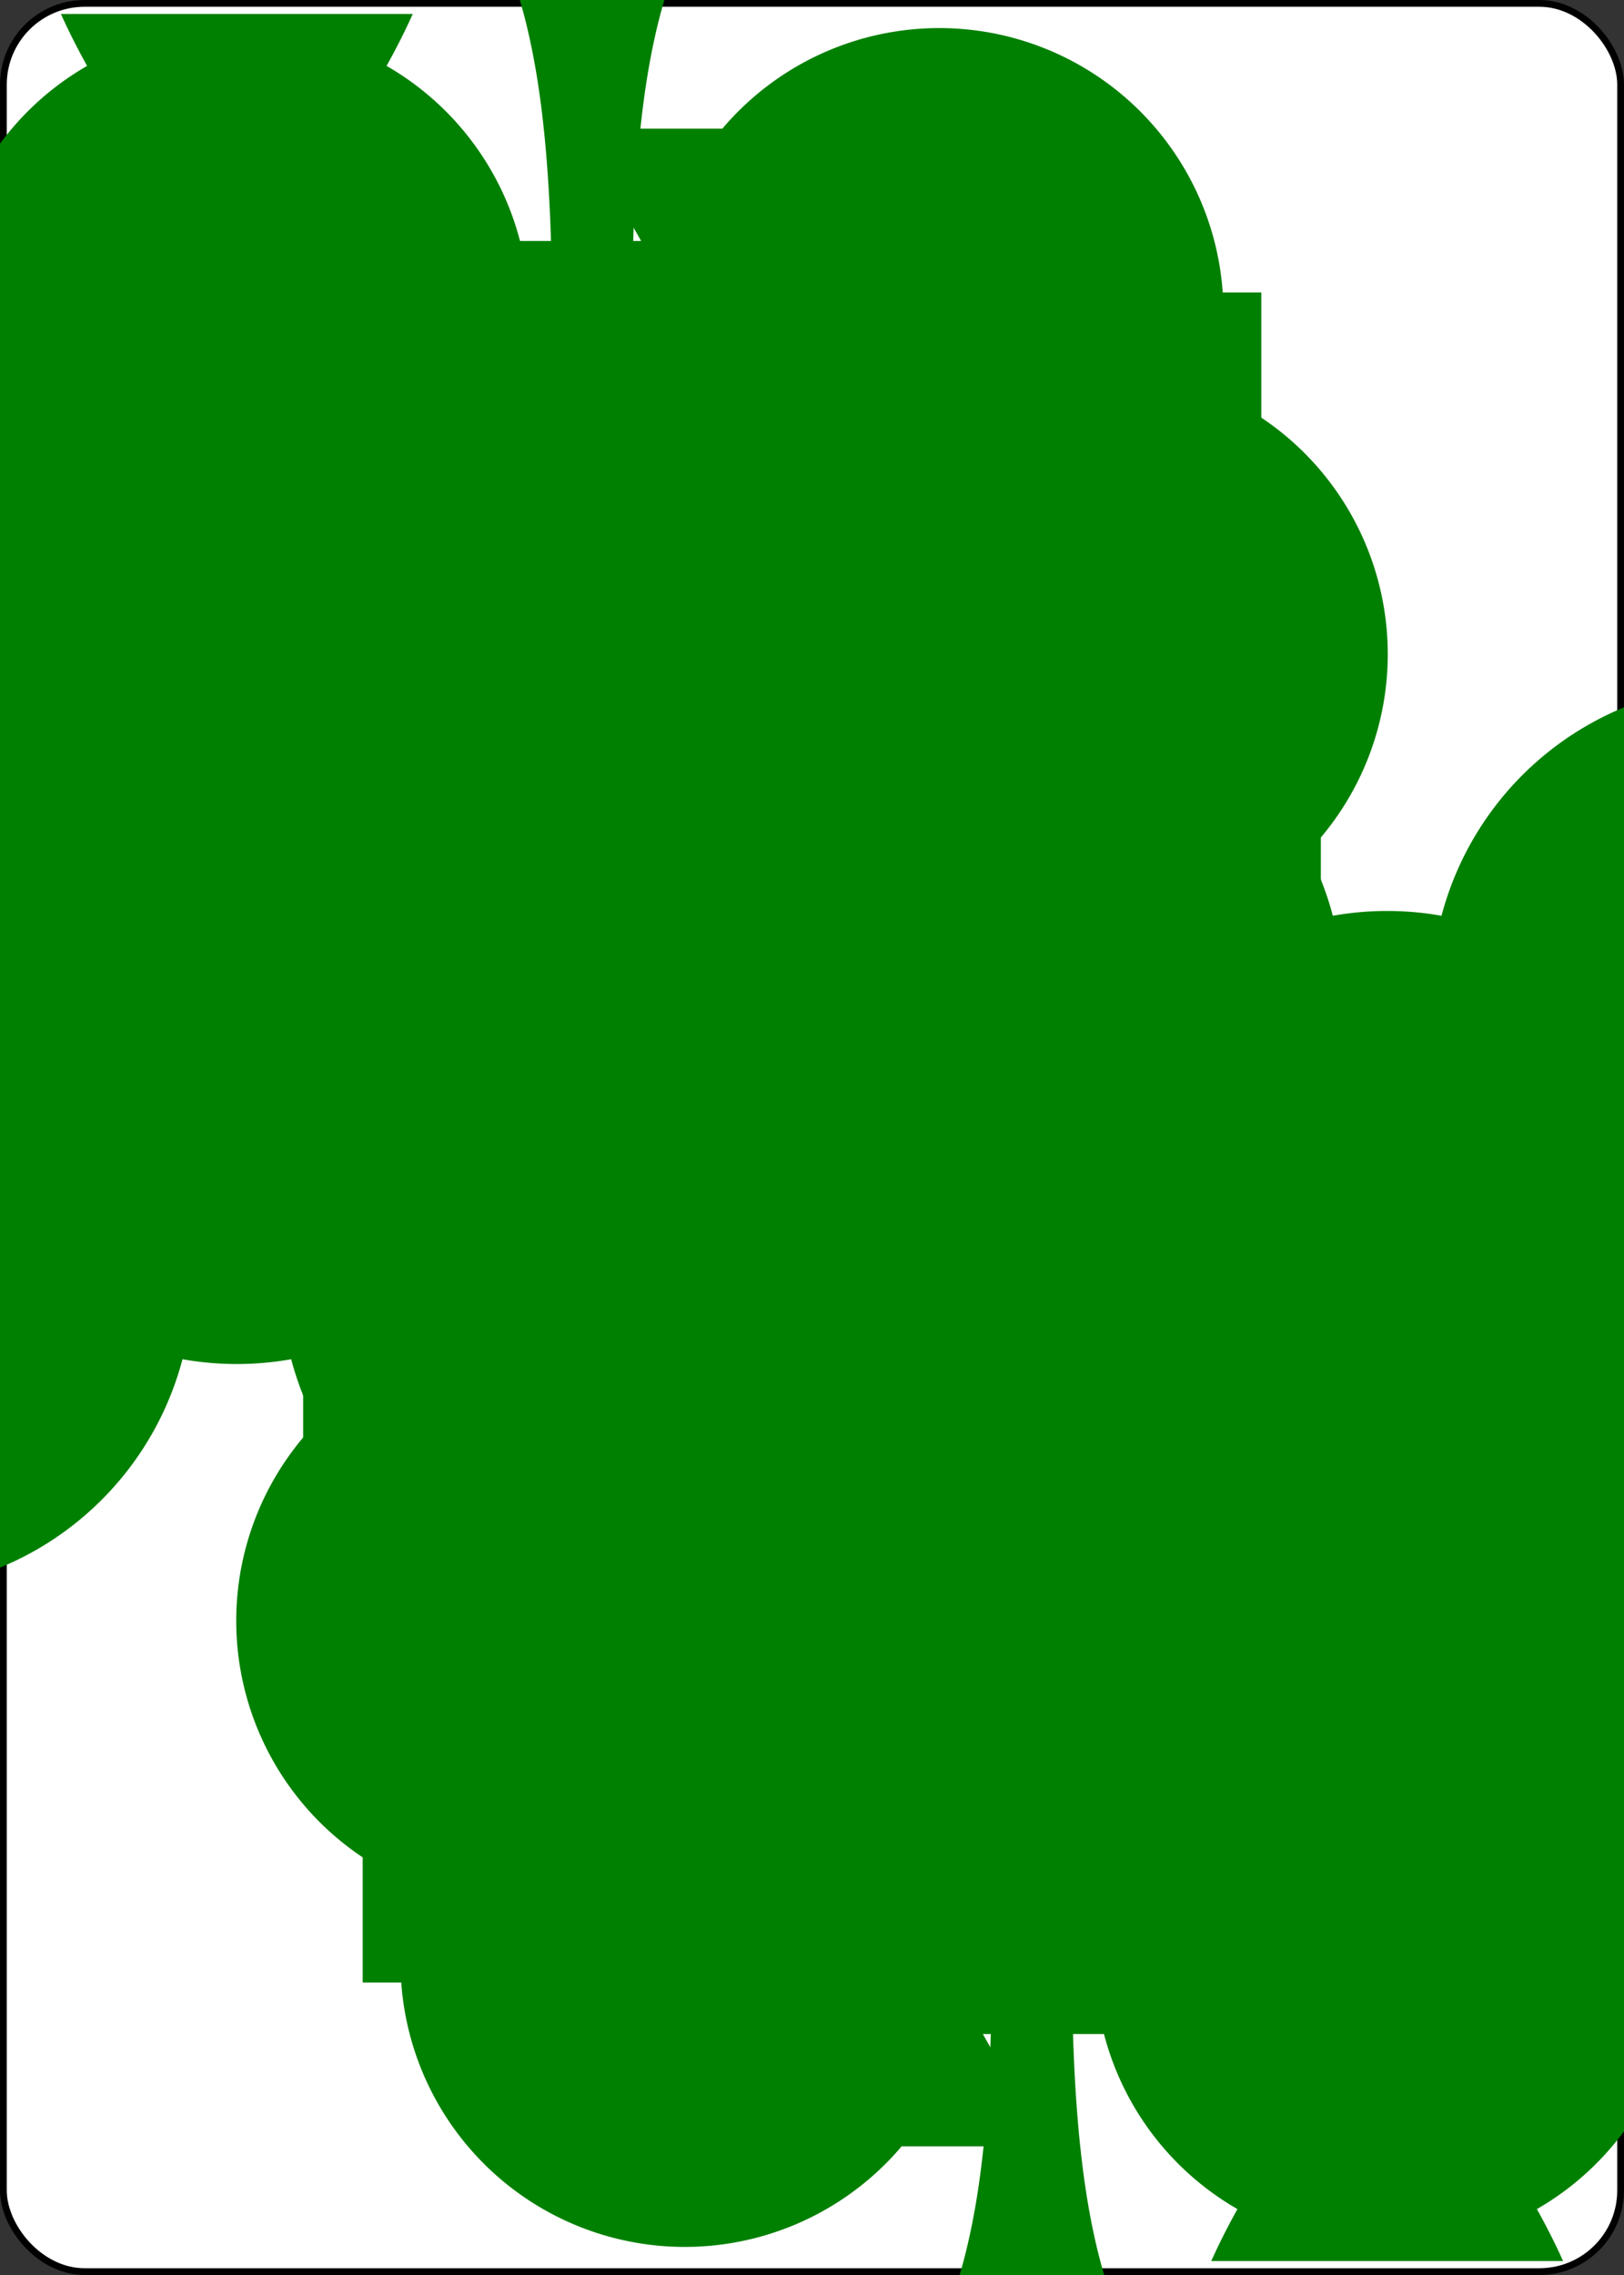 <?xml version="1.0" encoding="UTF-8" standalone="no"?>
<svg xmlns:xlink="http://www.w3.org/1999/xlink" xmlns="http://www.w3.org/2000/svg" class="card" face="TC" height="3.5in"
     preserveAspectRatio="none" viewBox="-120 -168 240 336" width="2.5in">
    <rect x="-120" y="-168" width="240" height="336" fill="#333333" stroke="none"/>
    <symbol id="SCT" viewBox="-600 -600 1200 1200" preserveAspectRatio="xMinYMid">
        <path d="M30 150C35 385 85 400 130 500L-130 500C-85 400 -35 385 -30 150A10 10 0 0 0 -50 150A210 210 0 1 1 -124 -51A10 10 0 0 0 -110 -65A230 230 0 1 1 110 -65A10 10 0 0 0 124 -51A210 210 0 1 1 50 150A10 10 0 0 0 30 150Z"
              fill="green"></path>
    </symbol>
    <symbol id="VCT" viewBox="-500 -500 1000 1000" preserveAspectRatio="xMinYMid">
        <path d="M-260 430L-260 -430M-50 0L-50 -310A150 150 0 0 1 250 -310L250 310A150 150 0 0 1 -50 310Z"
              stroke="green" stroke-width="80" stroke-linecap="square" stroke-miterlimit="1.5" fill="none"></path>
    </symbol>
    <rect width="239" height="335" x="-119.5" y="-167.5" rx="12" ry="12" fill="white" stroke="black"></rect>
    <use xlink:href="#VCT" height="32" x="-114.4" y="-156"></use>
    <use xlink:href="#SCT" height="26.769" x="-111.784" y="-119"></use>
    <use xlink:href="#SCT" height="70" x="-87.501" y="-135.588"></use>
    <use xlink:href="#SCT" height="70" x="17.501" y="-135.588"></use>
    <use xlink:href="#SCT" height="70" x="-87.501" y="-68.529"></use>
    <use xlink:href="#SCT" height="70" x="17.501" y="-68.529"></use>
    <use xlink:href="#SCT" height="70" x="-35" y="-102.058"></use>
    <g transform="rotate(180)">
        <use xlink:href="#VCT" height="32" x="-114.4" y="-156"></use>
        <use xlink:href="#SCT" height="26.769" x="-111.784" y="-119"></use>
        <use xlink:href="#SCT" height="70" x="-87.501" y="-135.588"></use>
        <use xlink:href="#SCT" height="70" x="17.501" y="-135.588"></use>
        <use xlink:href="#SCT" height="70" x="-87.501" y="-68.529"></use>
        <use xlink:href="#SCT" height="70" x="17.501" y="-68.529"></use>
        <use xlink:href="#SCT" height="70" x="-35" y="-102.058"></use>
    </g>
</svg>